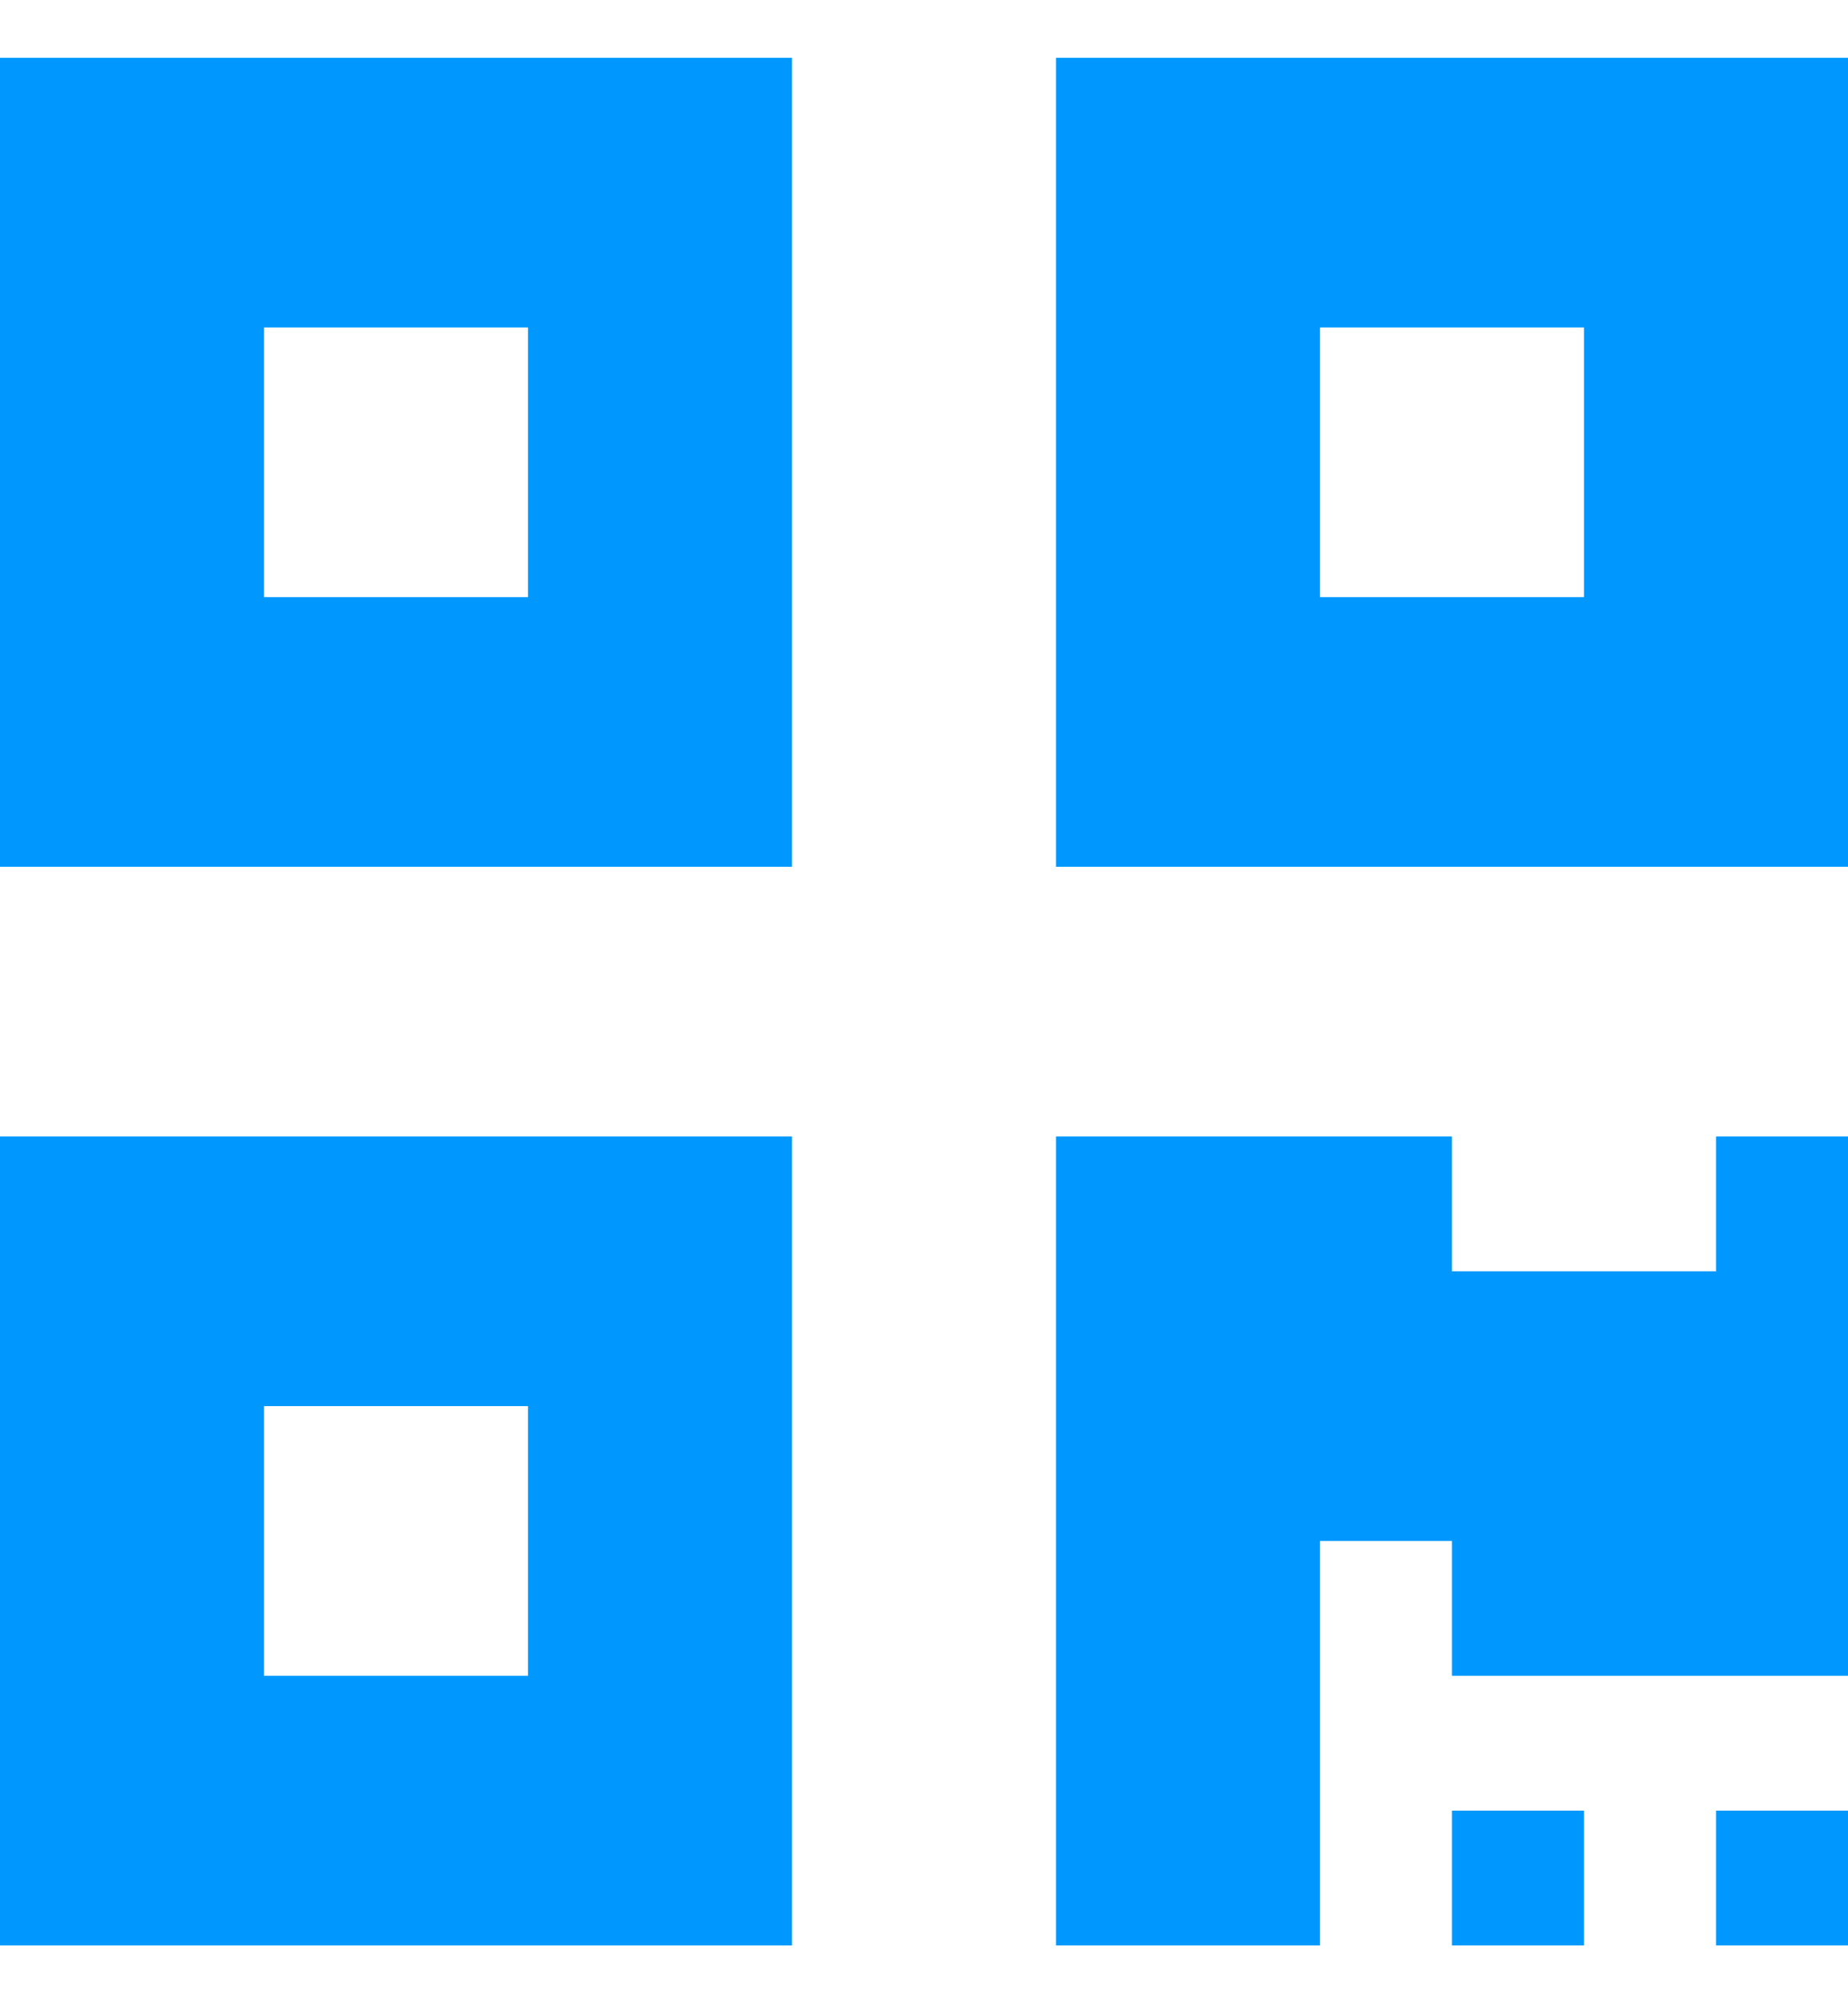 <svg width="24" height="26" viewBox="0 0 24 26" fill="none" xmlns="http://www.w3.org/2000/svg">
<path d="M0 11.25H10.286V0.75H0V11.25ZM3.429 4.25H6.857V7.75H3.429V4.25ZM13.714 0.75V11.25H24V0.75H13.714ZM20.571 7.75H17.143V4.25H20.571V7.75ZM0 25.25H10.286V14.75H0V25.25ZM3.429 18.25H6.857V21.75H3.429V18.25ZM22.286 14.75H24V21.75H18.857V20H17.143V25.25H13.714V14.75H18.857V16.5H22.286V14.75ZM22.286 23.5H24V25.25H22.286V23.5ZM18.857 23.5H20.571V25.25H18.857V23.5Z" fill="#0098FF"/>
</svg>
